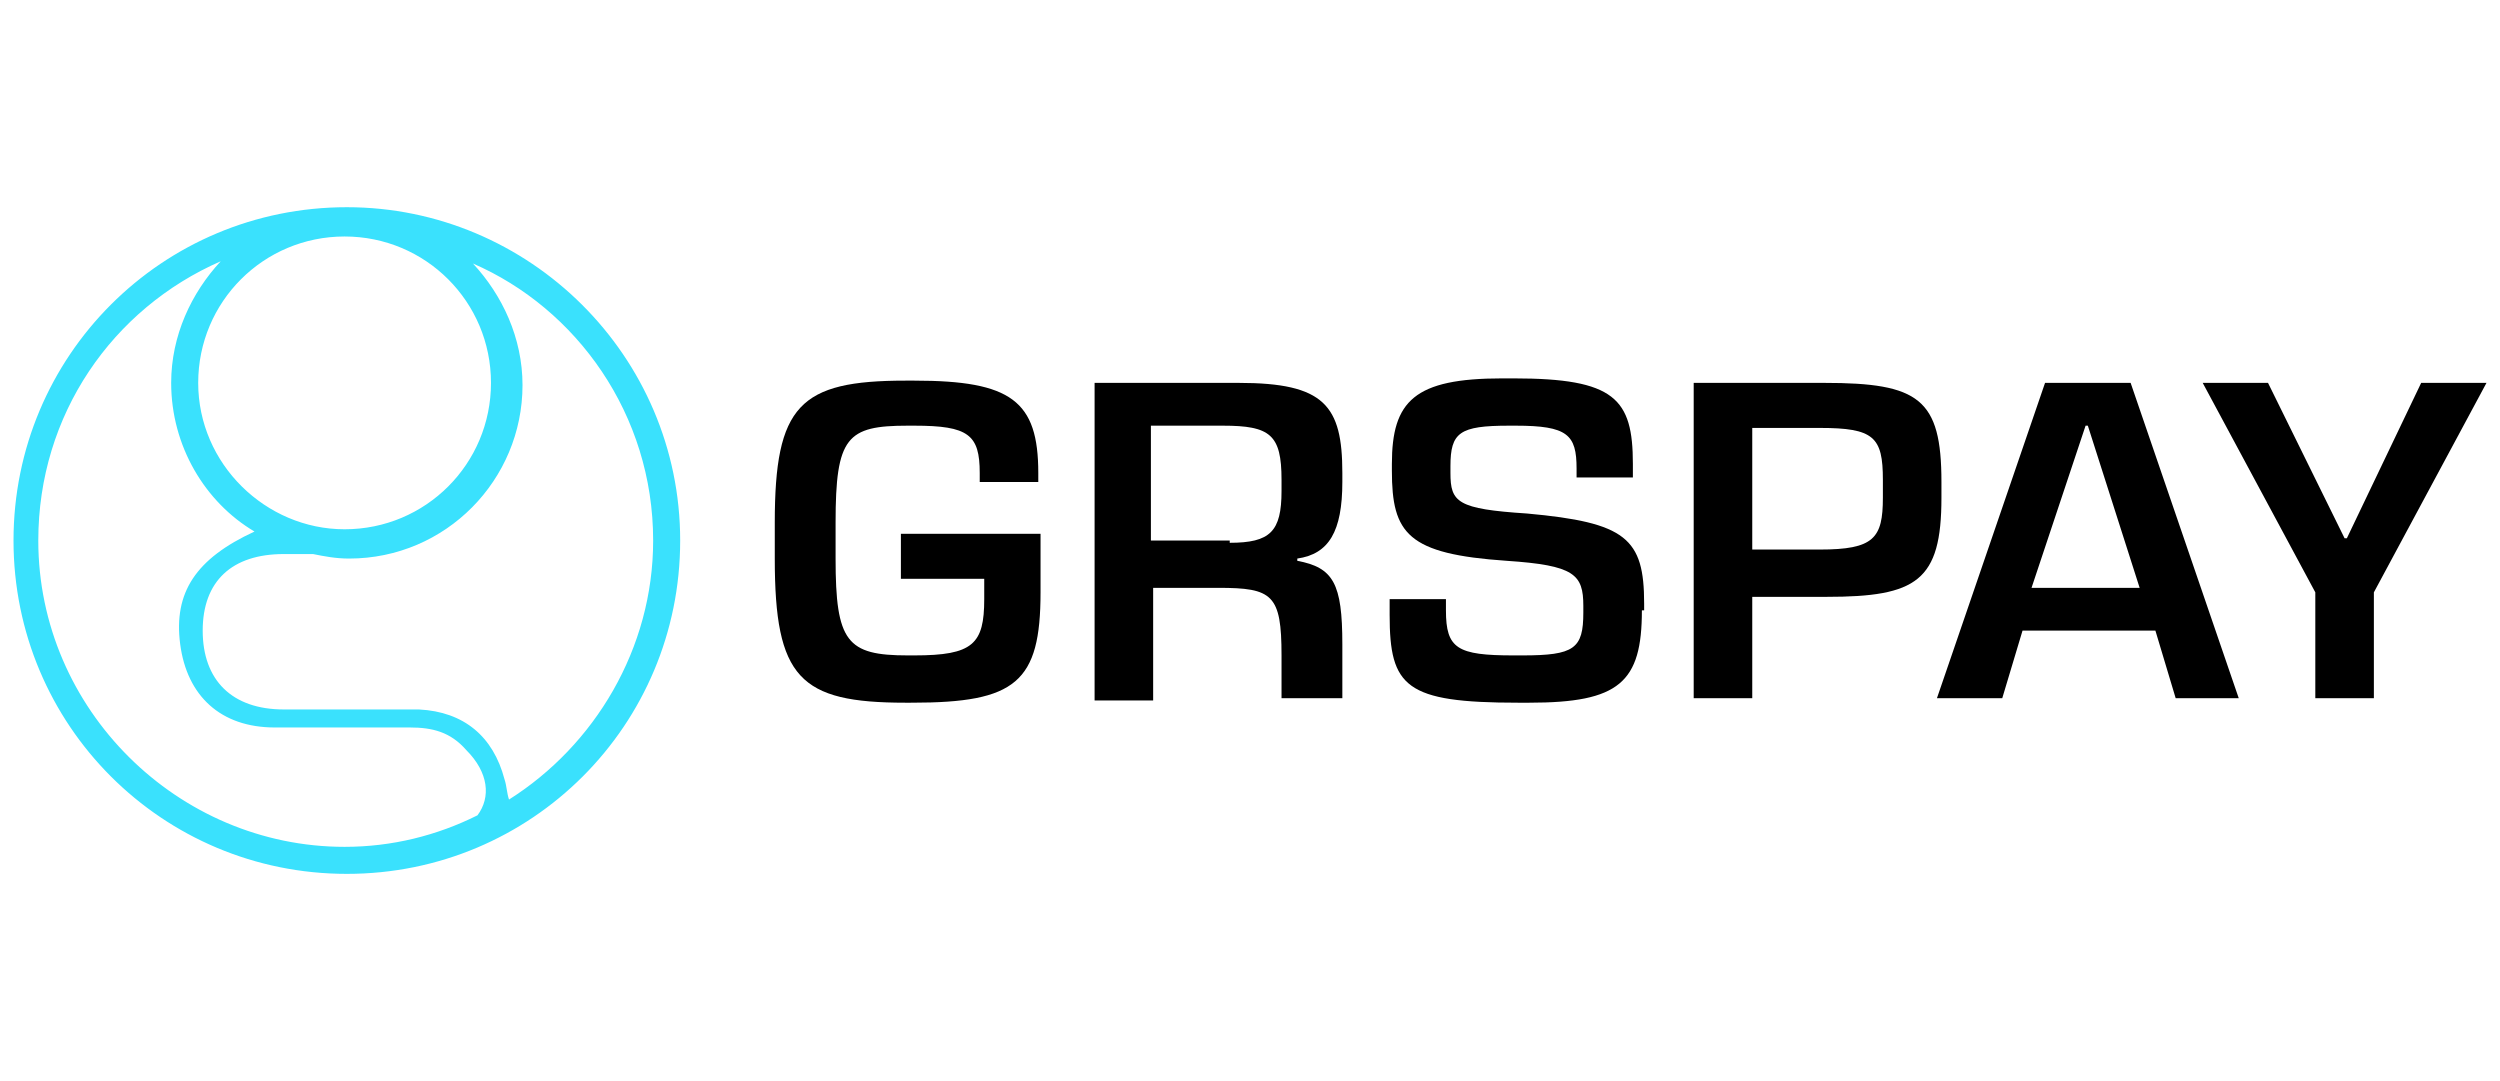 <?xml version="1.0" encoding="utf-8"?>
<!-- Generator: Adobe Illustrator 23.0.1, SVG Export Plug-In . SVG Version: 6.00 Build 0)  -->
<svg version="1.1" id="Layer_1" xmlns="http://www.w3.org/2000/svg" xmlns:xlink="http://www.w3.org/1999/xlink" x="0px" y="0px"
	 viewBox="0 0 111 48" style="enable-background:new 0 0 111 48;" xml:space="preserve">
<style type="text/css">
	.st0{fill:#3AE1FD;}
</style>
<g>
	<g>
		<path class="st0" d="M15.4,9.2C7.2,9.2,0.6,15.8,0.6,24s6.6,14.8,14.8,14.8S30.2,32.2,30.2,24S23.5,9.2,15.4,9.2z M8.8,17
			c0-3.6,2.9-6.5,6.5-6.5c3.6,0,6.5,2.9,6.5,6.5s-2.9,6.5-6.5,6.5C11.8,23.5,8.8,20.6,8.8,17z M1.7,24c0-5.6,3.3-10.3,8.1-12.4
			C8.5,13,7.6,14.9,7.6,17c0,2.8,1.5,5.3,3.7,6.6c-2.6,1.2-3.6,2.7-3.3,5c0.3,2.3,1.8,3.7,4.2,3.7c2,0,4,0,6,0c1,0,1.8,0.2,2.5,1
			c1,1,1.1,2.1,0.5,2.9c-1.8,0.9-3.8,1.4-5.9,1.4C7.9,37.6,1.7,31.5,1.7,24z M22.6,35.5c-0.1-0.3-0.1-0.6-0.2-0.9
			c-0.5-1.9-1.8-3-3.8-3.1c-2,0-4,0-6,0c-2.3,0-3.6-1.3-3.6-3.5c0-2.2,1.3-3.4,3.6-3.4c0.4,0,0.8,0,1.3,0c0.5,0.1,1,0.2,1.6,0.2
			c4.3,0,7.7-3.5,7.7-7.7c0-2.1-0.9-4-2.2-5.4C25.6,13.7,29,18.4,29,24C29,28.8,26.4,33.1,22.6,35.5z"/>
	</g>
	<g>
		<path d="M40.2,31.2c-4.7,0-5.8-1.1-5.8-6.4v-1.6c0-5.2,1.1-6.3,5.8-6.3h0.4c4.3,0,5.5,0.9,5.5,4.1v0.4h-2.6V21
			c0-1.7-0.5-2.1-2.9-2.1h-0.3c-2.7,0-3.2,0.5-3.2,4.3v1.6c0,3.7,0.5,4.3,3.2,4.3h0.3c2.6,0,3.1-0.5,3.1-2.5v-0.9H40v-2h6.2v2.6
			c0,4-1.1,4.9-5.7,4.9H40.2z"/>
		<path d="M59.5,31h-2.6v-1.9c0-2.7-0.4-3-2.8-3h-2.9v5h-2.6V17h6.4c3.8,0,4.6,1,4.6,4v0.4c0,2.2-0.6,3.2-2,3.4v0.1
			c1.6,0.3,2,1,2,3.7V31z M54.6,24.1c1.8,0,2.3-0.5,2.3-2.3v-0.5c0-2-0.5-2.4-2.6-2.4h-3.2v5.1H54.6z"/>
		<path d="M72.9,27.1c0,3.2-1,4.1-5,4.1h-0.5c-5,0-5.7-0.7-5.7-3.9v-0.7h2.5v0.5c0,1.7,0.5,2,3,2h0.4c2.3,0,2.7-0.3,2.7-1.9v-0.3
			c0-1.4-0.4-1.8-3.4-2c-4.4-0.3-5.1-1.2-5.1-4v-0.3c0-2.8,1-3.8,4.9-3.8h0.5c4.5,0,5.3,0.9,5.3,3.8v0.6h-2.5v-0.4
			c0-1.5-0.4-1.9-2.7-1.9H67c-2.2,0-2.6,0.3-2.6,1.8v0.3c0,1.3,0.3,1.6,3.4,1.8c4.4,0.4,5.2,1.1,5.2,4V27.1z"/>
		<path d="M77.8,31h-2.6V17H81c4.2,0,5.2,0.7,5.2,4.4v0.7c0,3.7-1.1,4.4-5.1,4.4h-3.3V31z M80.8,24.4c2.4,0,2.8-0.5,2.8-2.3v-0.8
			c0-1.9-0.4-2.3-2.8-2.3h-3v5.4H80.8z"/>
		<path d="M99.4,31h-2.8l-0.9-3h-5.9l-0.9,3H86l4.8-14h3.8L99.4,31z M95,26.1l-2.3-7.2h-0.1l-2.4,7.2H95z"/>
		<path d="M105.5,31h-2.7v-4.7l-5-9.3h2.9l3.4,6.9h0.1l3.3-6.9h2.9l-5,9.3V31z"/>
	</g>
</g>
</svg>
